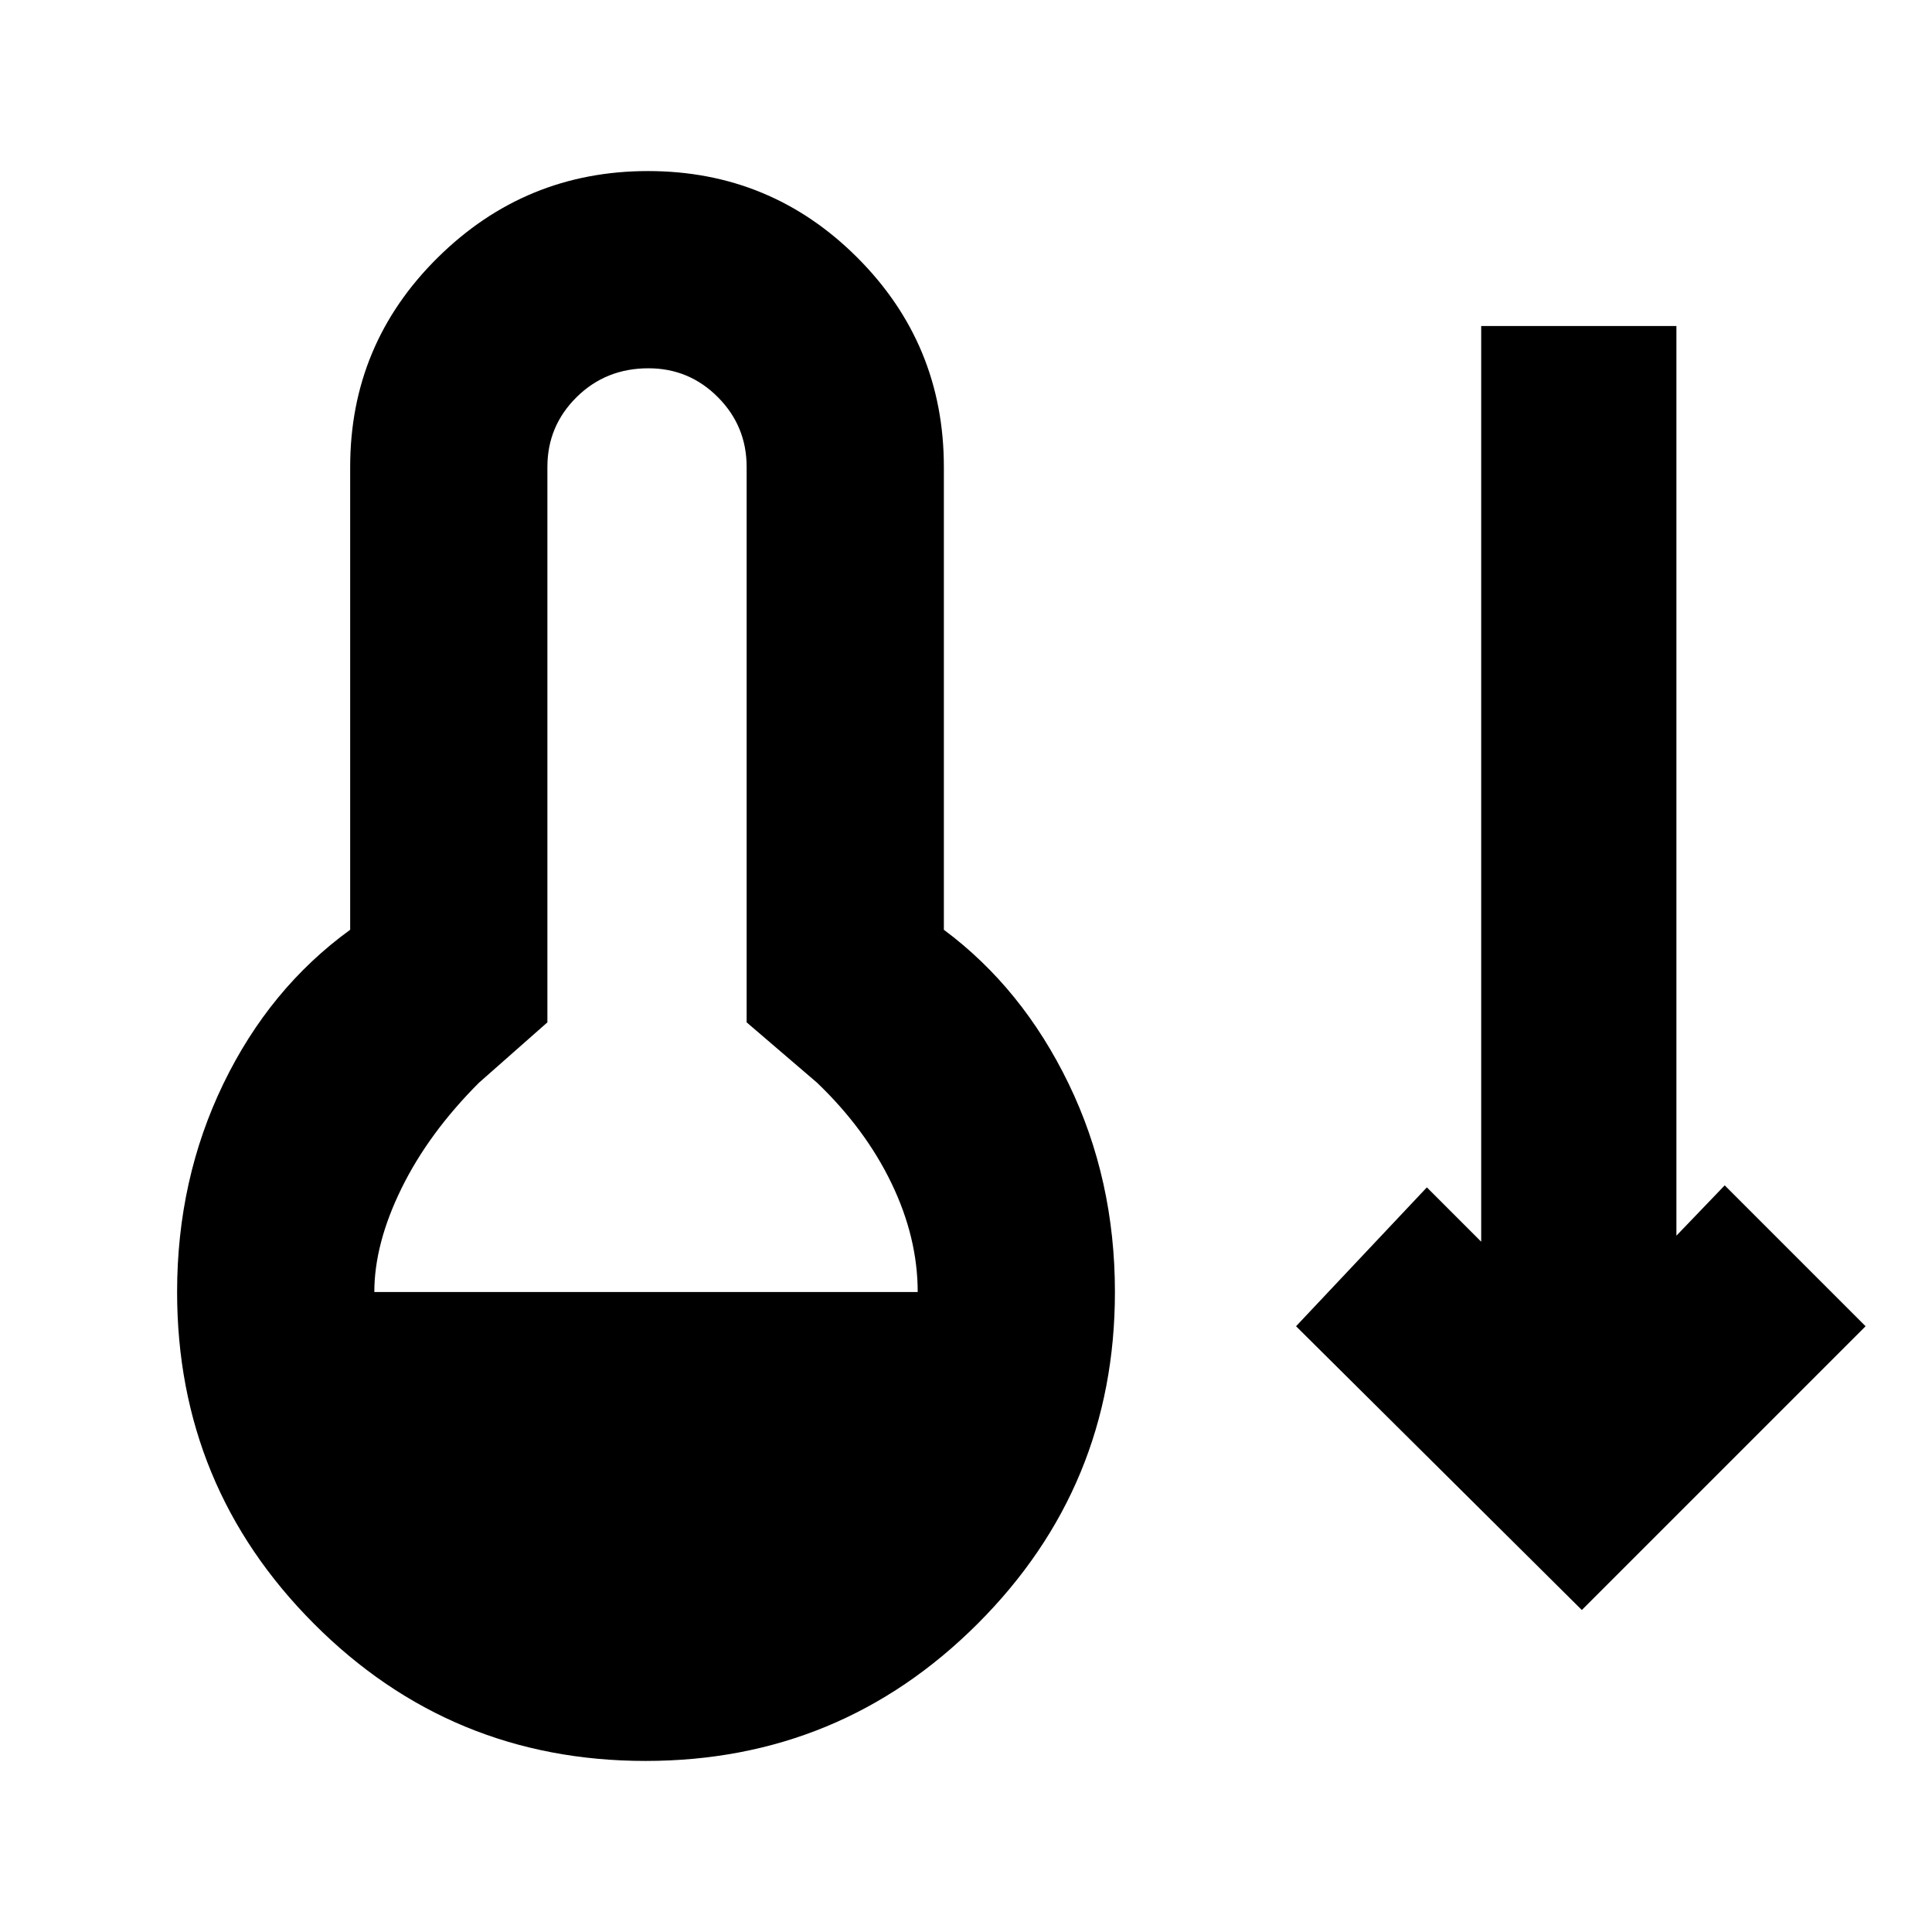 <svg xmlns="http://www.w3.org/2000/svg" height="20" viewBox="0 -960 960 960" width="20"><path d="M320.77-85Q224-85 156-153.16 88-221.32 88-318q0-56 23-103.5t63-76.5v-230q0-61 43.5-104T322-875q61 0 104 43t43 104v230q39 29 62 76.5T554-318q0 96.68-68.23 164.84Q417.55-85 320.77-85ZM186-318h270q0-27-13-54t-37-50l-35-30v-276q0-20.3-14.29-34.65Q342.42-777 322.21-777q-21.21 0-35.71 14.35T272-728v276l-34 30q-25 25-38.5 52.5T186-318Zm600 158L644-301l65-69 27 27v-455h97v452l24-25 70 70-141 141Z"/></svg>